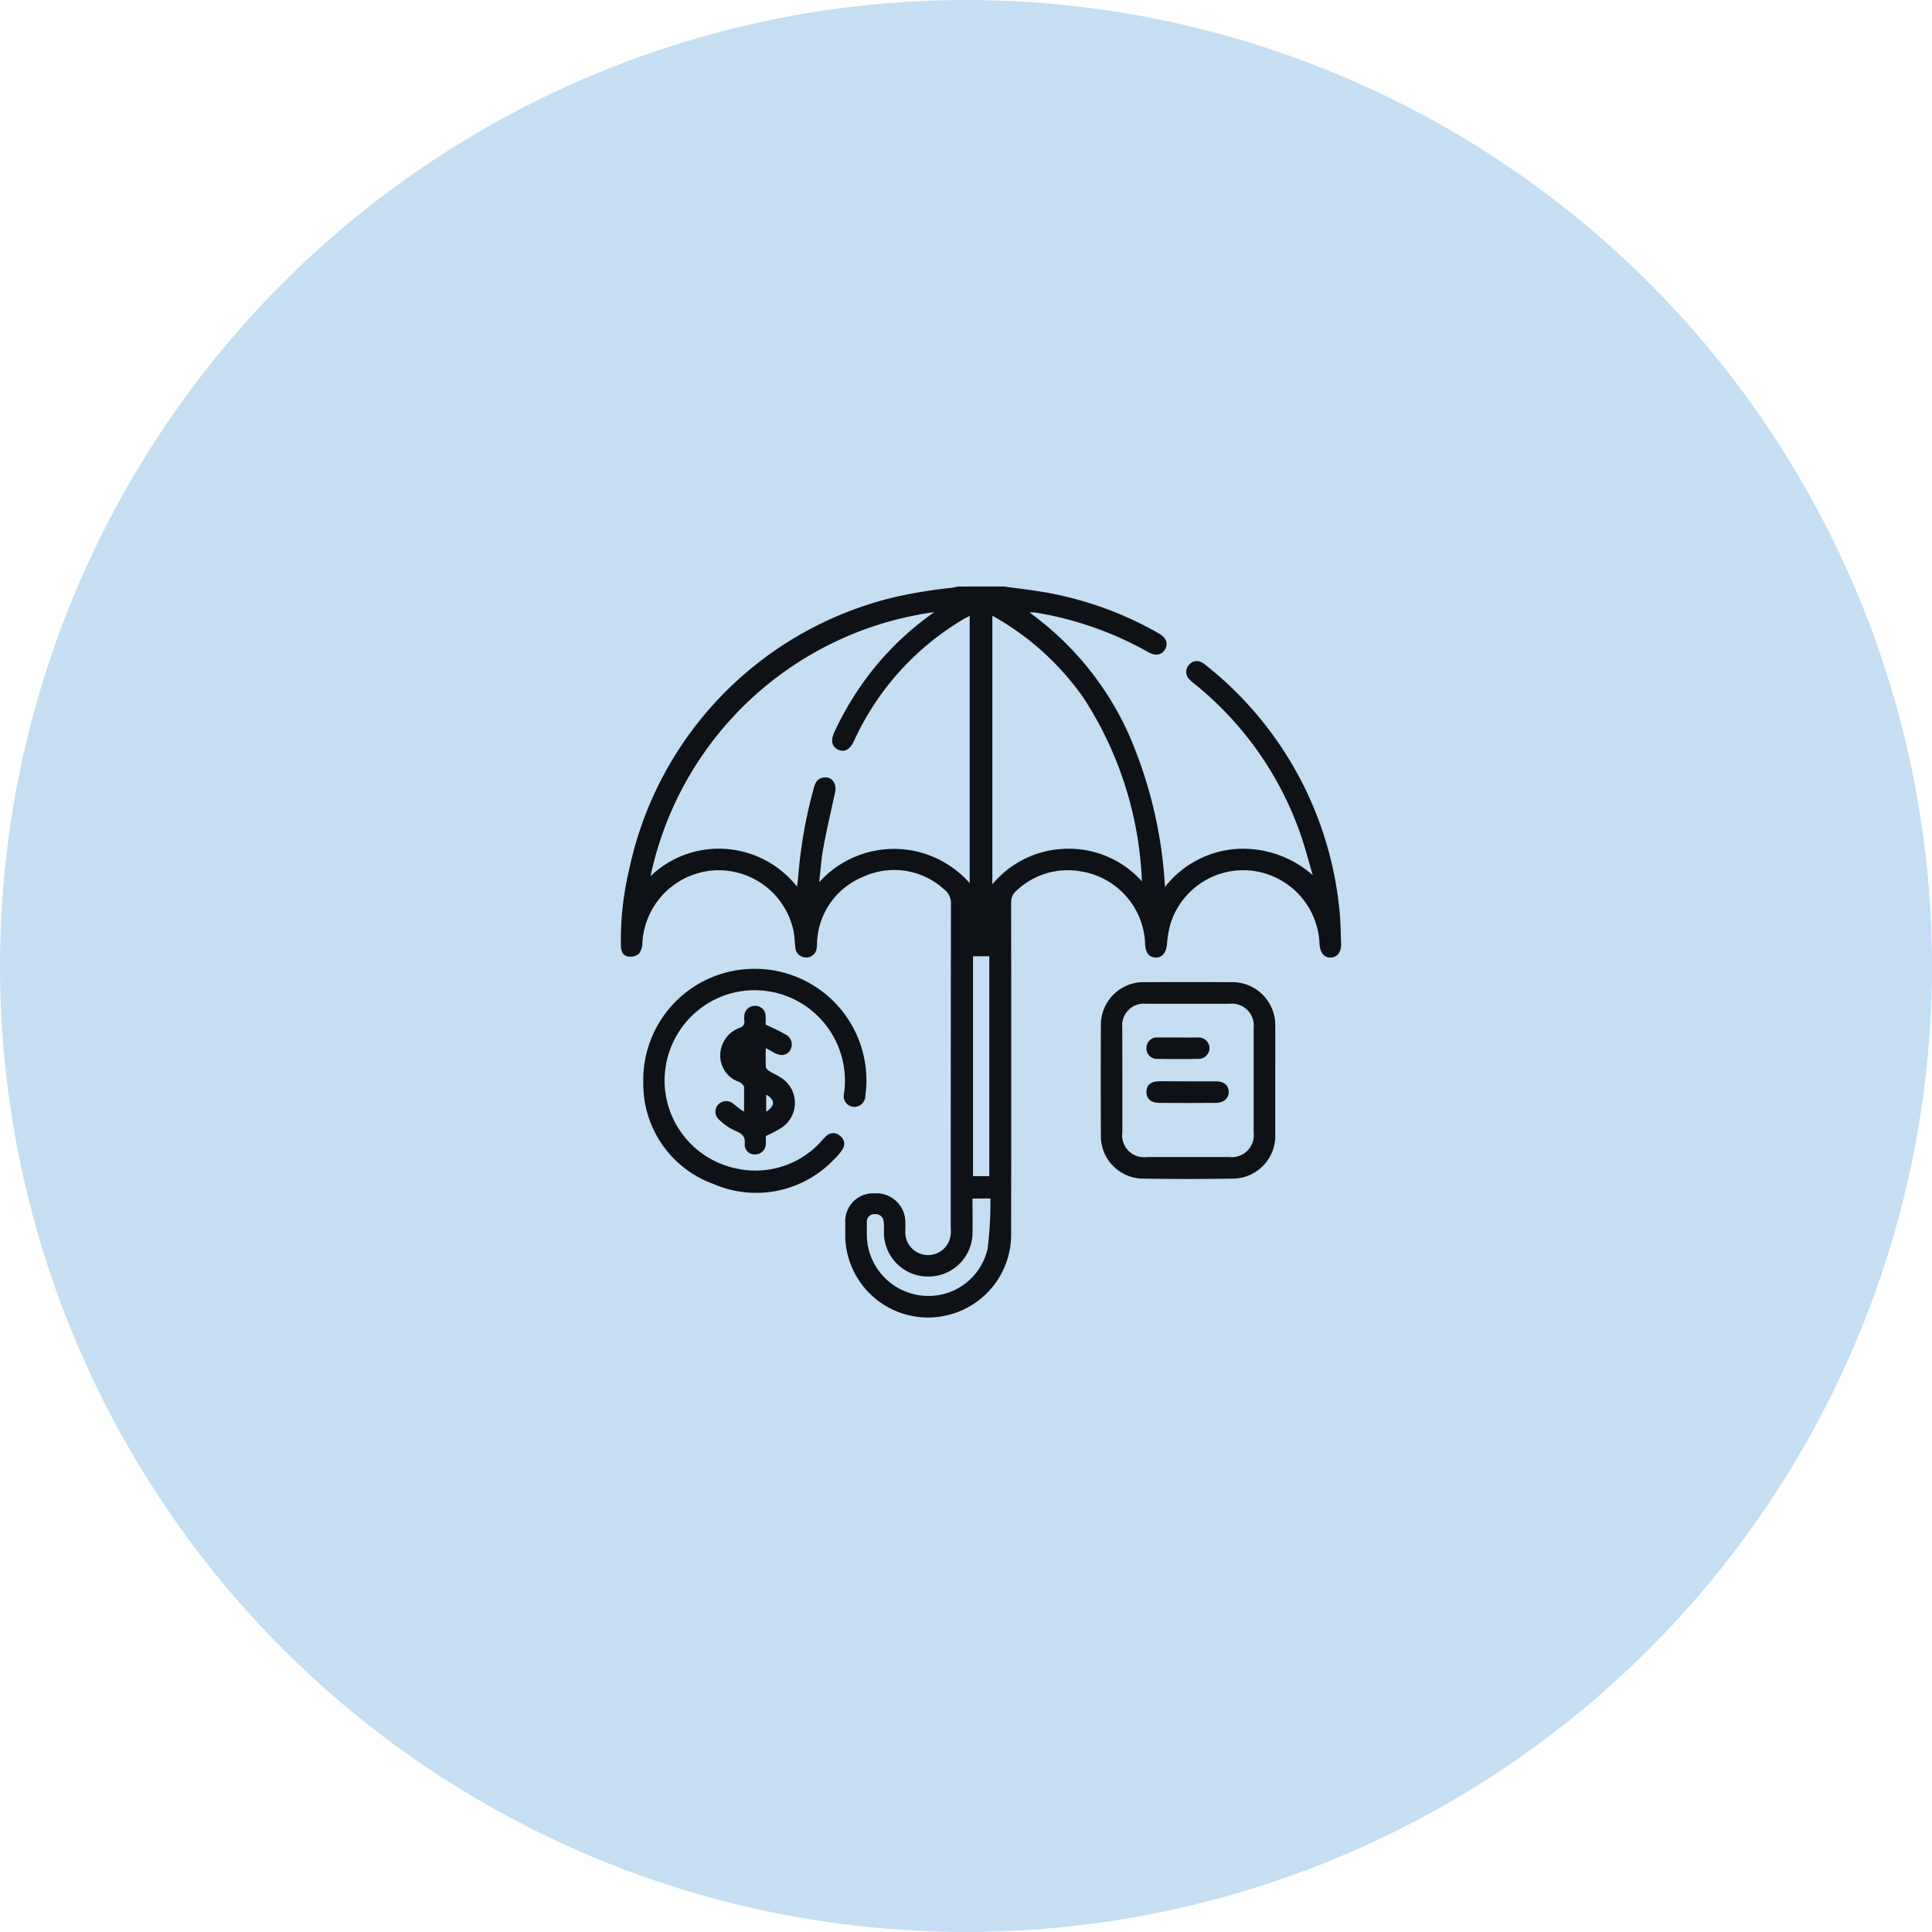 <svg xmlns="http://www.w3.org/2000/svg" width="56" height="56" viewBox="0 0 56 56">
  <g id="Group_23559" data-name="Group 23559" transform="translate(-195 -1451.533)">
    <circle id="Ellipse_942" data-name="Ellipse 942" cx="28" cy="28" r="28" transform="translate(195 1451.533)" fill="#c5def2"/>
    <g id="Group_24010" data-name="Group 24010" transform="translate(1199.651 1390.415)">
      <path id="Path_18906" data-name="Path 18906" d="M-975.551,78.118c.394.055.791.1,1.183.167a10.147,10.147,0,0,1,3.306,1.193c.213.122.278.286.184.456s-.272.209-.482.091a9.858,9.858,0,0,0-3.215-1.141.908.908,0,0,0-.235-.012,8.794,8.794,0,0,1,2.86,3.494,12.8,12.8,0,0,1,1.066,4.46,2.889,2.889,0,0,1,2.065-1.1,3.059,3.059,0,0,1,2.219.759c-.122-.408-.225-.823-.368-1.224a9.677,9.677,0,0,0-3.022-4.29,1.3,1.3,0,0,1-.2-.177.294.294,0,0,1,0-.4.288.288,0,0,1,.373-.076.711.711,0,0,1,.135.095,10.327,10.327,0,0,1,3.845,6.987c.043.355.046.715.058,1.073.008.244-.106.388-.294.4s-.318-.139-.331-.391a2.221,2.221,0,0,0-1.911-2.12,2.21,2.21,0,0,0-2.4,1.506,3.06,3.06,0,0,0-.112.627c-.025.238-.136.381-.324.378s-.291-.135-.307-.368a2.207,2.207,0,0,0-1.854-2.128,2.162,2.162,0,0,0-1.875.557.432.432,0,0,0-.156.357q.007,4.79,0,9.58a2.4,2.4,0,0,1-1.688,2.325,2.4,2.4,0,0,1-3.12-2.231c0-.145,0-.29,0-.434a.807.807,0,0,1,.847-.823.838.838,0,0,1,.894.809c.006.11,0,.221,0,.331a.654.654,0,0,0,.624.647.658.658,0,0,0,.693-.6,2.155,2.155,0,0,0,0-.227q0-4.676.005-9.352a.493.493,0,0,0-.2-.421,2.142,2.142,0,0,0-2.32-.373,2.15,2.15,0,0,0-1.361,1.916c0,.048,0,.1-.009.145a.3.3,0,0,1-.3.288.309.309,0,0,1-.32-.289c-.021-.164-.021-.331-.054-.492a2.221,2.221,0,0,0-2.4-1.735,2.228,2.228,0,0,0-1.98,2.1.5.5,0,0,1-.107.317.405.405,0,0,1-.314.069c-.153-.03-.2-.166-.2-.319a8.731,8.731,0,0,1,.238-2.195,10.3,10.3,0,0,1,7.828-7.931,14.519,14.519,0,0,1,1.529-.241c.06-.009.12-.024.18-.036Zm-2.02.743a9.764,9.764,0,0,0-8.224,7.654,2.851,2.851,0,0,1,2.183-.79,2.879,2.879,0,0,1,2.064,1.095c.014-.125.026-.212.034-.3a13.672,13.672,0,0,1,.458-2.58c.04-.142.1-.256.264-.283.25-.042.405.162.344.441-.116.524-.236,1.048-.335,1.575-.059.318-.081.643-.125,1.019a2.918,2.918,0,0,1,4.364.025V78.969c-.083.044-.143.073-.2.108A7.931,7.931,0,0,0-979.9,82.6c-.117.251-.28.334-.462.245s-.219-.264-.1-.516a9,9,0,0,1,1.116-1.807A8.656,8.656,0,0,1-977.571,78.861Zm1.684,7.888a2.859,2.859,0,0,1,2.158-1.029,2.836,2.836,0,0,1,2.177.945,10.511,10.511,0,0,0-1.68-5.3,7.9,7.9,0,0,0-2.655-2.4Zm-.576,9.11c0,.355.009.693,0,1.03a1.276,1.276,0,0,1-1.3,1.23,1.275,1.275,0,0,1-1.266-1.241c0-.117.006-.235-.009-.351a.23.23,0,0,0-.257-.216.216.216,0,0,0-.23.236c0,.138,0,.276,0,.413a1.786,1.786,0,0,0,1.624,1.714,1.754,1.754,0,0,0,1.878-1.371,11.071,11.071,0,0,0,.08-1.446Zm.487-.649V88.835h-.472V95.21Z" transform="translate(0)" fill="#0e1116"/>
      <path id="Path_18907" data-name="Path 18907" d="M-971.781,278.559a3.234,3.234,0,0,1,3.2,3.687.318.318,0,0,1-.339.313.307.307,0,0,1-.279-.383,2.624,2.624,0,0,0-.394-1.8,2.615,2.615,0,0,0-3.024-1.063,2.626,2.626,0,0,0-1.779,2.628,2.611,2.611,0,0,0,2.169,2.423,2.554,2.554,0,0,0,2.362-.8,1.718,1.718,0,0,1,.157-.164.285.285,0,0,1,.4.007.279.279,0,0,1,.061.39,1.662,1.662,0,0,1-.255.3,3.109,3.109,0,0,1-3.476.7,3.081,3.081,0,0,1-2.039-2.942A3.221,3.221,0,0,1-971.781,278.559Z" transform="translate(-10.988 -189.359)" fill="#0e1116"/>
      <path id="Path_18908" data-name="Path 18908" d="M-730.085,288.383c0,.517,0,1.034,0,1.552a1.238,1.238,0,0,1-1.244,1.276q-1.282.02-2.565,0a1.232,1.232,0,0,1-1.245-1.272q-.008-1.572,0-3.145a1.238,1.238,0,0,1,1.282-1.277q1.241-.007,2.482,0a1.246,1.246,0,0,1,1.29,1.294C-730.083,287.335-730.085,287.859-730.085,288.383Zm-4.432-.026q0,.755,0,1.509a.634.634,0,0,0,.706.72q1.2,0,2.4,0a.637.637,0,0,0,.7-.705q0-1.52,0-3.039a.633.633,0,0,0-.688-.7q-1.22,0-2.44,0a.626.626,0,0,0-.68.684C-734.519,287.337-734.517,287.847-734.517,288.357Z" transform="translate(-237.602 -195.93)" fill="#0e1116"/>
      <path id="Path_18909" data-name="Path 18909" d="M-936.537,301.2c0-.246,0-.471,0-.7,0-.042-.049-.086-.084-.121a.353.353,0,0,0-.091-.047.8.8,0,0,1-.516-.756.853.853,0,0,1,.561-.8.179.179,0,0,0,.135-.214.577.577,0,0,1,0-.124.309.309,0,0,1,.309-.3.3.3,0,0,1,.31.3c.007.082,0,.165,0,.242.192.095.381.174.555.278a.325.325,0,0,1,.156.468c-.1.161-.283.182-.487.058-.062-.038-.127-.07-.221-.12,0,.206-.007.376.005.545,0,.045.061.1.106.125.1.067.222.111.323.182a.864.864,0,0,1,0,1.472,3.761,3.761,0,0,1-.432.224c0,.058.005.147,0,.234a.308.308,0,0,1-.305.3.285.285,0,0,1-.306-.294c.028-.247-.1-.32-.293-.4a1.682,1.682,0,0,1-.467-.331.3.3,0,0,1,0-.428.316.316,0,0,1,.431-.015c.076.059.15.12.227.178A.49.49,0,0,0-936.537,301.2Zm.64-.492v.5C-935.63,301.03-935.633,300.864-935.9,300.71Z" transform="translate(-46.546 -207.866)" fill="#0e1116"/>
      <path id="Path_18910" data-name="Path 18910" d="M-709.987,337.519c.275,0,.55,0,.825,0,.23,0,.363.117.367.3s-.135.322-.371.324q-.825.007-1.651,0c-.239,0-.371-.129-.364-.327s.129-.294.368-.3C-710.537,337.516-710.262,337.519-709.987,337.519Z" transform="translate(-260.24 -245.058)" fill="#0e1116"/>
      <path id="Path_18911" data-name="Path 18911" d="M-710.247,314.545c.186,0,.372,0,.559,0a.312.312,0,0,1,.335.294.313.313,0,0,1-.326.326q-.59.011-1.179,0a.3.3,0,0,1-.32-.328.3.3,0,0,1,.332-.292C-710.647,314.542-710.447,314.545-710.247,314.545Z" transform="translate(-260.241 -223.355)" fill="#0e1116"/>
    </g>
  </g>
</svg>
